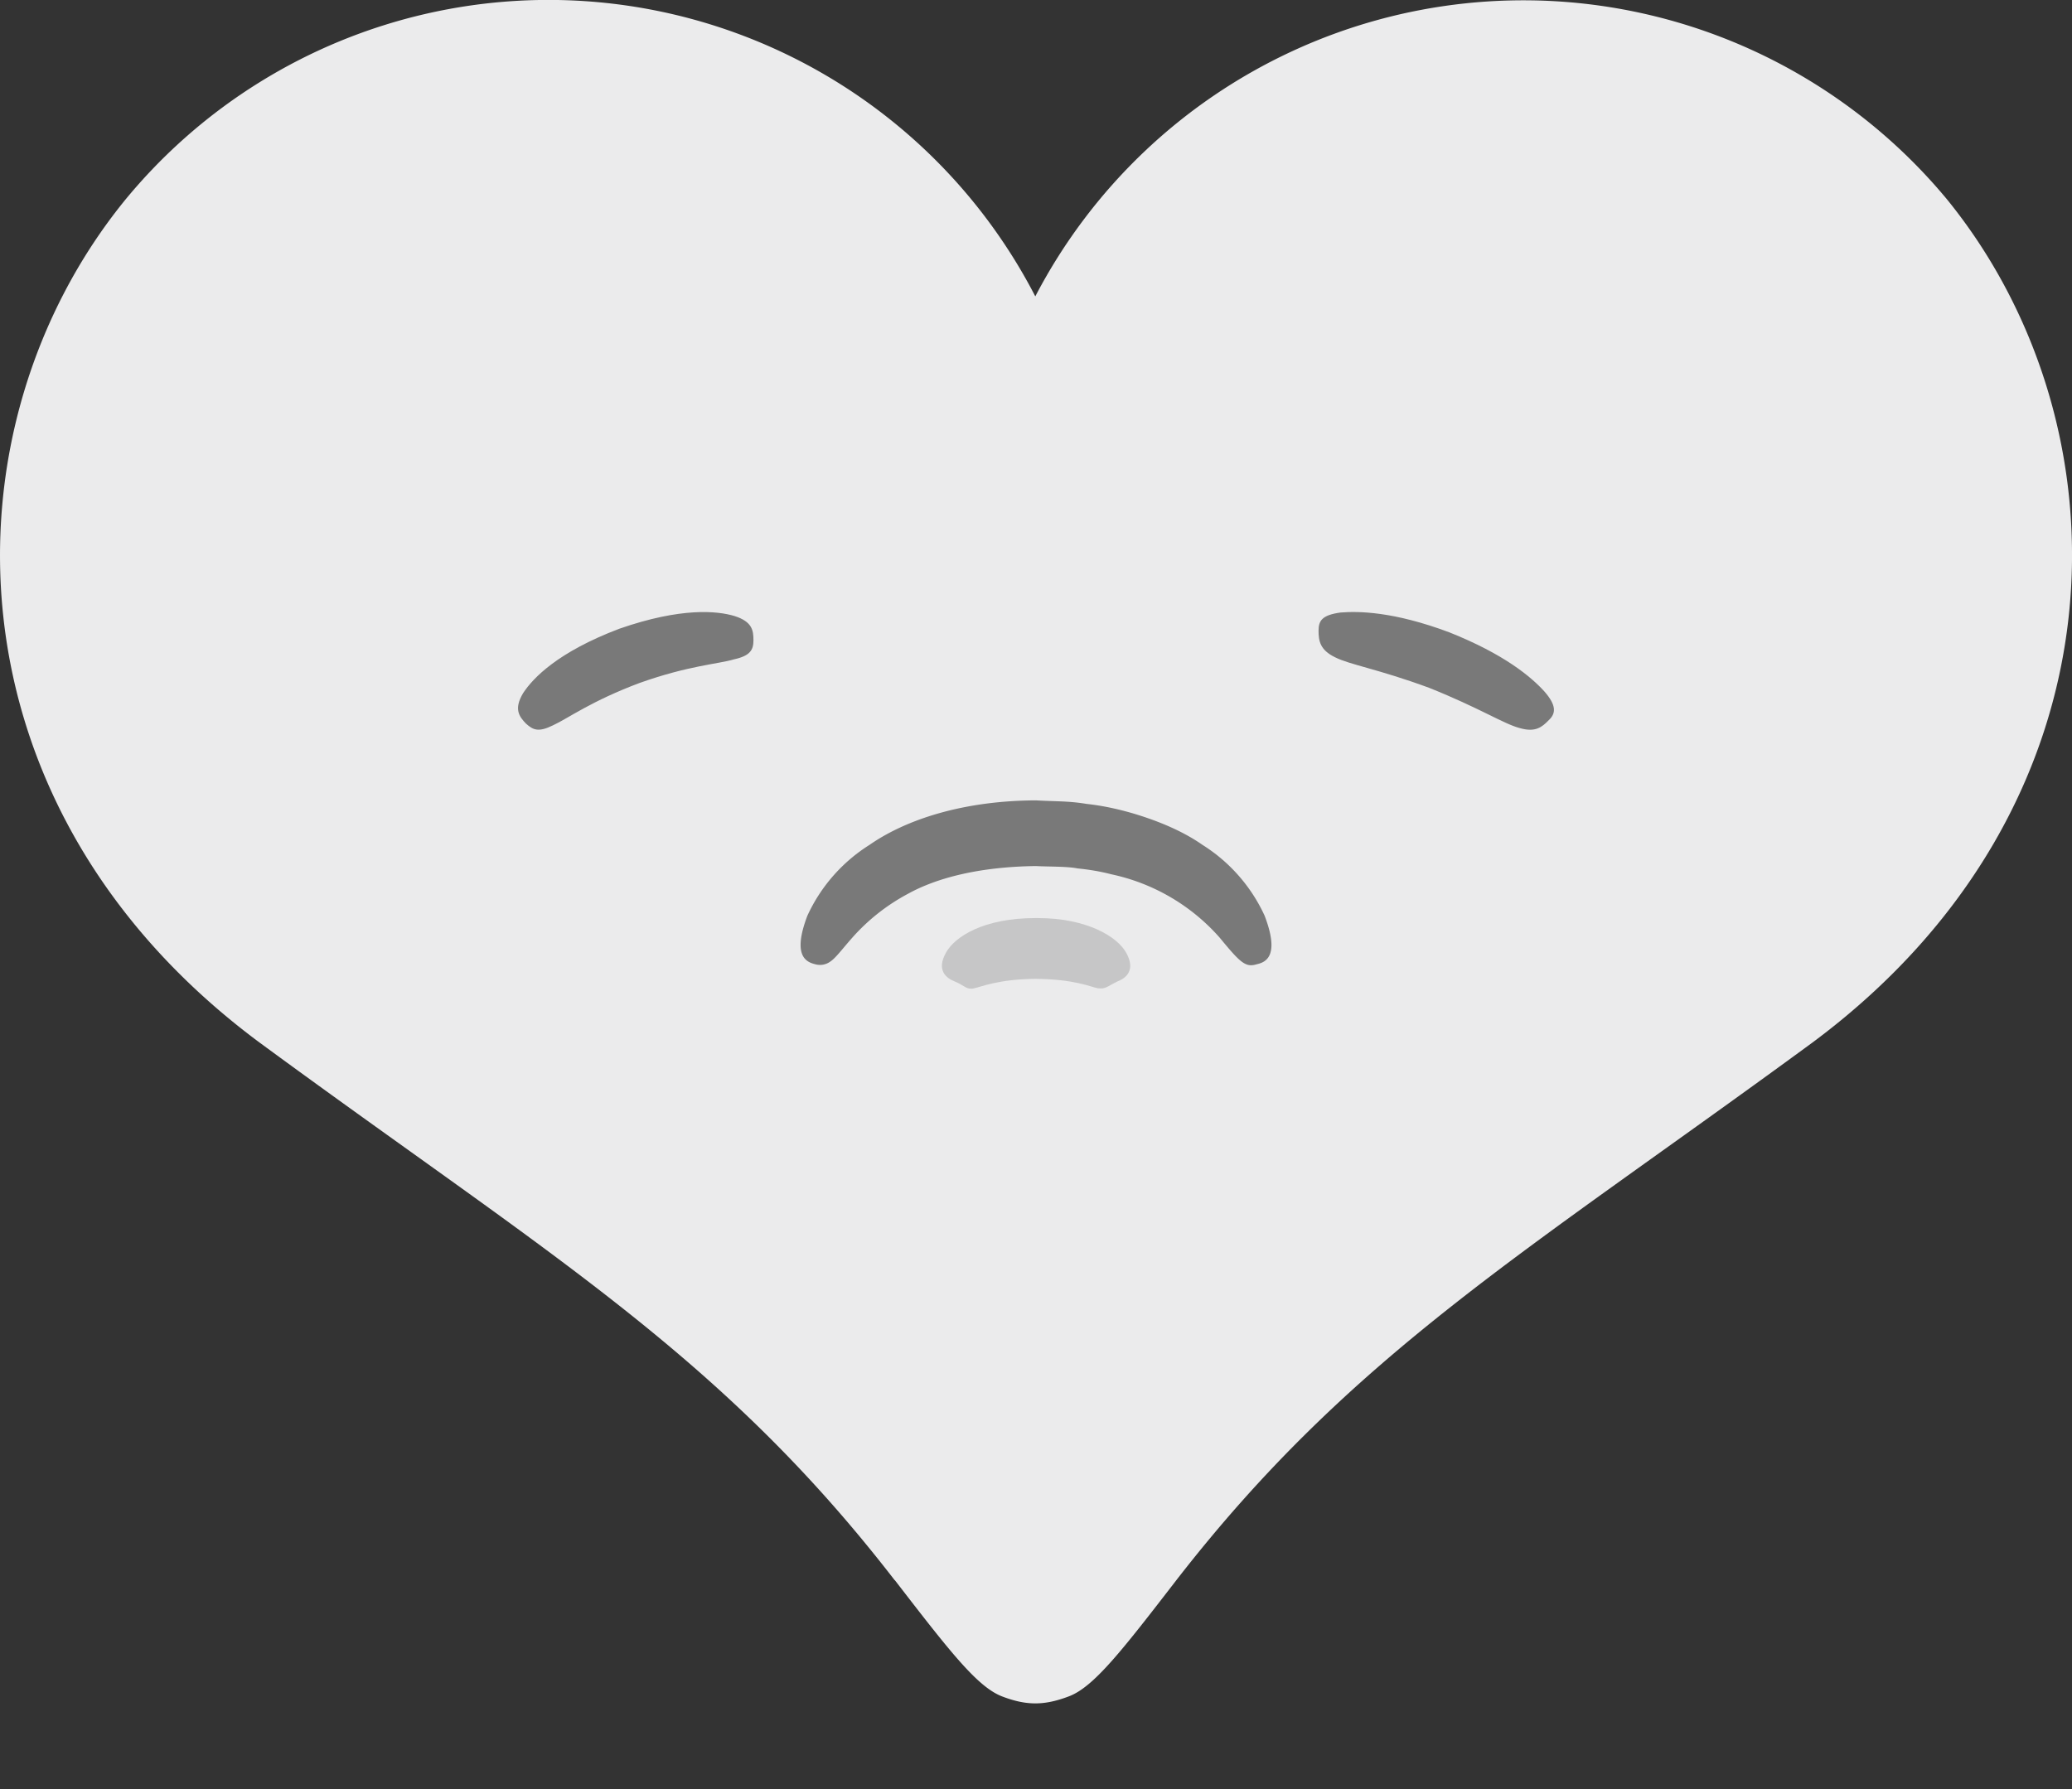 <svg xmlns="http://www.w3.org/2000/svg" width="88" height="76" fill="none"><rect width="100%" height="100%" fill="#333333" stroke="none"/><path fill="#EBEBEC" d="M38 67.12c2.33 3.02 3.5 4.53 4.55 4.94 1.04.4 1.8.4 2.85 0s2.22-1.9 4.55-4.92c7.46-9.62 14.75-13.85 27.01-22.84C90.53 34.23 90.53 18.13 82.7 8.48a23.37 23.37 0 0 0-38.73 4.11A23.27 23.27 0 0 0 5.31 8.5c-7.84 9.64-7.84 25.74 5.73 35.8 12.25 9 19.54 13.22 26.96 22.83Z"/><path fill="#797979" d="M53.38 40.96c-.48.15-.7-.06-1.58-1.13a8.48 8.48 0 0 0-4.6-2.69c-.46-.12-.94-.2-1.44-.25-.44-.09-1.25-.07-1.76-.1-2.45.03-4.25.52-5.44 1.18a8.48 8.48 0 0 0-2.36 1.86c-.46.52-.7.86-.94 1.02a.74.74 0 0 1-.64.11c-.42-.1-.96-.4-.33-2.06a7 7 0 0 1 2.64-3.01c1.55-1.08 3.99-1.88 7.07-1.89.86.05 1.36.02 2.15.15.73.08 1.37.23 1.96.4 1.18.35 2.19.8 2.96 1.34a7 7 0 0 1 2.64 3.01c.63 1.65.1 1.97-.33 2.06Z"/><path fill="#A2A2A2" d="M44.1 39h-.13c-2.18 0-3.42.78-3.8 1.48-.4.73 0 1.06.37 1.21.34.13.47.31.7.31.04 0 .09 0 .14-.02.3-.06 1.01-.38 2.59-.4 1.7.02 2.33.34 2.65.4l.14.01c.22 0 .37-.14.7-.3.38-.14.77-.49.38-1.2-.37-.7-1.69-1.49-3.75-1.49Z" opacity=".5"/><path fill="#797979" d="M32 27.2c0 .41-.14.66-.83.81-.67.2-1.92.26-4 1-2.06.77-3.05 1.51-3.68 1.8-.61.3-.84.21-1.15-.07-.29-.3-.53-.62-.12-1.3.42-.64 1.47-1.74 4.08-2.73 2.64-.92 4.17-.76 4.9-.54.75.24.8.61.8 1.03ZM56 26.8c0-.43.14-.67.93-.78.77-.06 2.24-.05 4.62.84 2.36.94 3.48 1.9 4.03 2.5.54.61.5.95.2 1.23-.29.3-.57.53-1.23.34-.67-.17-1.7-.85-3.85-1.71-2.17-.8-3.37-.98-4-1.3-.64-.31-.7-.7-.7-1.13Z"/></svg>